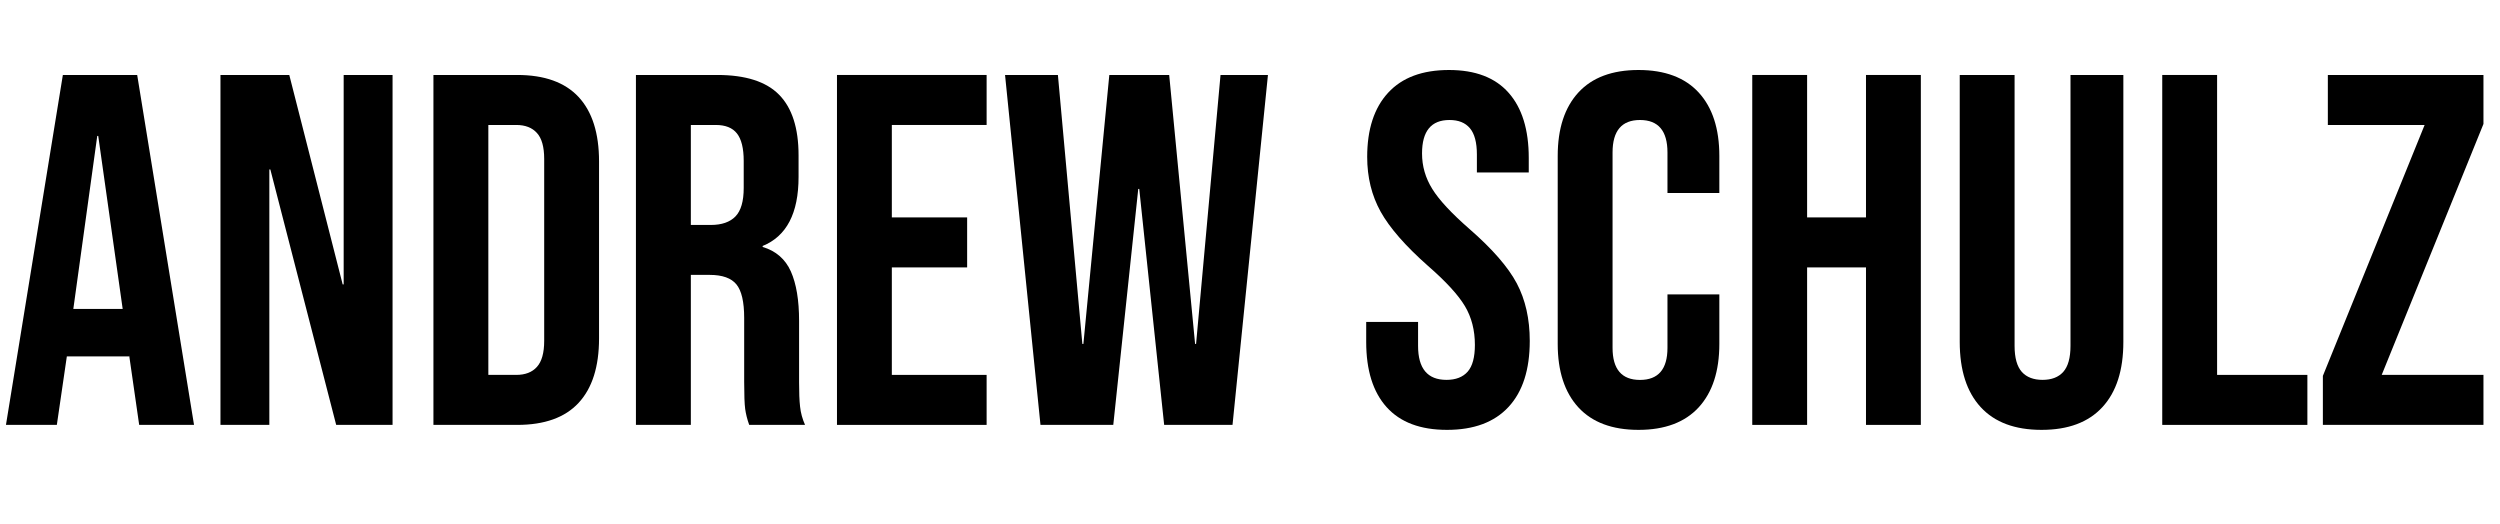 <?xml version="1.0" encoding="UTF-8"?>
<svg xmlns="http://www.w3.org/2000/svg" xmlns:xlink="http://www.w3.org/1999/xlink" width="167pt" height="35pt" viewBox="0 0 167 35" version="1.1">
<g id="surface1">
<path style=" stroke:none;fill-rule:nonzero;fill:rgb(0%,0%,0%);fill-opacity:1;" d="M 4.199 5.008 L 9.164 5.008 L 12.961 28.383 L 9.297 28.383 L 8.629 23.742 L 8.629 23.809 L 4.465 23.809 L 3.797 28.383 L 0.398 28.383 Z M 8.195 20.637 L 6.562 9.082 L 6.496 9.082 L 4.898 20.637 Z M 8.195 20.637 "/>
<path style=" stroke:none;fill-rule:nonzero;fill:rgb(0%,0%,0%);fill-opacity:1;" d="M 14.727 5.008 L 19.324 5.008 L 22.891 19 L 22.957 19 L 22.957 5.008 L 26.223 5.008 L 26.223 28.383 L 22.457 28.383 L 18.059 11.32 L 17.992 11.32 L 17.992 28.383 L 14.727 28.383 Z M 14.727 5.008 "/>
<path style=" stroke:none;fill-rule:nonzero;fill:rgb(0%,0%,0%);fill-opacity:1;" d="M 28.953 5.008 L 34.551 5.008 C 36.371 5.008 37.738 5.5 38.648 6.477 C 39.559 7.457 40.016 8.895 40.016 10.785 L 40.016 22.605 C 40.016 24.496 39.559 25.934 38.648 26.914 C 37.738 27.895 36.371 28.383 34.551 28.383 L 28.953 28.383 Z M 34.484 25.043 C 35.086 25.043 35.547 24.867 35.867 24.508 C 36.188 24.152 36.352 23.574 36.352 22.773 L 36.352 10.617 C 36.352 9.816 36.191 9.238 35.867 8.883 C 35.547 8.527 35.086 8.348 34.484 8.348 L 32.621 8.348 L 32.621 25.043 Z M 34.484 25.043 "/>
<path style=" stroke:none;fill-rule:nonzero;fill:rgb(0%,0%,0%);fill-opacity:1;" d="M 42.48 5.008 L 47.914 5.008 C 49.801 5.008 51.18 5.449 52.043 6.328 C 52.91 7.207 53.344 8.559 53.344 10.383 L 53.344 11.82 C 53.344 14.246 52.543 15.781 50.945 16.43 L 50.945 16.496 C 51.832 16.762 52.461 17.309 52.828 18.129 C 53.195 18.953 53.379 20.055 53.379 21.438 L 53.379 25.543 C 53.379 26.211 53.398 26.75 53.445 27.164 C 53.488 27.574 53.598 27.98 53.777 28.383 L 50.047 28.383 C 49.91 28.004 49.824 27.648 49.777 27.312 C 49.734 26.98 49.711 26.379 49.711 25.512 L 49.711 21.234 C 49.711 20.168 49.539 19.422 49.195 19 C 48.852 18.578 48.258 18.363 47.414 18.363 L 46.148 18.363 L 46.148 28.383 L 42.48 28.383 Z M 47.48 15.027 C 48.211 15.027 48.762 14.836 49.129 14.457 C 49.496 14.078 49.68 13.445 49.68 12.555 L 49.68 10.75 C 49.68 9.906 49.527 9.293 49.227 8.914 C 48.93 8.535 48.457 8.348 47.812 8.348 L 46.148 8.348 L 46.148 15.027 Z M 47.48 15.027 "/>
<path style=" stroke:none;fill-rule:nonzero;fill:rgb(0%,0%,0%);fill-opacity:1;" d="M 55.91 5.008 L 65.906 5.008 L 65.906 8.348 L 59.574 8.348 L 59.574 14.523 L 64.605 14.523 L 64.605 17.863 L 59.574 17.863 L 59.574 25.043 L 65.906 25.043 L 65.906 28.383 L 55.91 28.383 Z M 55.91 5.008 "/>
<path style=" stroke:none;fill-rule:nonzero;fill:rgb(0%,0%,0%);fill-opacity:1;" d="M 67.137 5.008 L 70.668 5.008 L 72.301 22.973 L 72.371 22.973 L 74.102 5.008 L 78.102 5.008 L 79.832 22.973 L 79.898 22.973 L 81.531 5.008 L 84.699 5.008 L 82.332 28.383 L 77.766 28.383 L 76.102 12.621 L 76.035 12.621 L 74.367 28.383 L 69.504 28.383 Z M 67.137 5.008 "/>
<path style=" stroke:none;fill-rule:nonzero;fill:rgb(0%,0%,0%);fill-opacity:1;" d="M 92.625 27.195 C 91.715 26.184 91.262 24.73 91.262 22.84 L 91.262 21.504 L 94.727 21.504 L 94.727 23.105 C 94.727 24.621 95.359 25.375 96.625 25.375 C 97.246 25.375 97.719 25.191 98.043 24.824 C 98.363 24.457 98.523 23.863 98.523 23.039 C 98.523 22.059 98.301 21.199 97.859 20.453 C 97.414 19.707 96.594 18.809 95.391 17.762 C 93.883 16.43 92.828 15.219 92.227 14.141 C 91.629 13.062 91.328 11.844 91.328 10.484 C 91.328 8.637 91.793 7.207 92.727 6.195 C 93.66 5.18 95.016 4.676 96.793 4.676 C 98.547 4.676 99.875 5.18 100.773 6.195 C 101.672 7.207 102.121 8.66 102.121 10.551 L 102.121 11.52 L 98.656 11.52 L 98.656 10.316 C 98.656 9.516 98.5 8.934 98.191 8.566 C 97.879 8.195 97.426 8.016 96.824 8.016 C 95.602 8.016 94.992 8.758 94.992 10.25 C 94.992 11.098 95.219 11.887 95.676 12.621 C 96.129 13.355 96.957 14.246 98.156 15.293 C 99.691 16.629 100.746 17.844 101.324 18.934 C 101.898 20.023 102.188 21.305 102.188 22.773 C 102.188 24.688 101.719 26.156 100.773 27.18 C 99.828 28.203 98.457 28.715 96.66 28.715 C 94.883 28.715 93.539 28.211 92.625 27.195 Z M 92.625 27.195 "/>
<path style=" stroke:none;fill-rule:nonzero;fill:rgb(0%,0%,0%);fill-opacity:1;" d="M 105.438 27.215 C 104.516 26.211 104.055 24.797 104.055 22.973 L 104.055 10.418 C 104.055 8.594 104.516 7.18 105.438 6.176 C 106.359 5.176 107.699 4.676 109.453 4.676 C 111.207 4.676 112.547 5.176 113.469 6.176 C 114.391 7.18 114.852 8.594 114.852 10.418 L 114.852 12.891 L 111.387 12.891 L 111.387 10.184 C 111.387 8.738 110.773 8.016 109.551 8.016 C 108.332 8.016 107.719 8.738 107.719 10.184 L 107.719 23.238 C 107.719 24.664 108.332 25.379 109.551 25.379 C 110.773 25.379 111.387 24.664 111.387 23.238 L 111.387 19.668 L 114.852 19.668 L 114.852 22.973 C 114.852 24.797 114.391 26.211 113.469 27.215 C 112.547 28.215 111.207 28.715 109.453 28.715 C 107.699 28.715 106.359 28.215 105.438 27.215 Z M 105.438 27.215 "/>
<path style=" stroke:none;fill-rule:nonzero;fill:rgb(0%,0%,0%);fill-opacity:1;" d="M 117.051 5.008 L 120.715 5.008 L 120.715 14.523 L 124.648 14.523 L 124.648 5.008 L 128.312 5.008 L 128.312 28.383 L 124.648 28.383 L 124.648 17.863 L 120.715 17.863 L 120.715 28.383 L 117.051 28.383 Z M 117.051 5.008 "/>
<path style=" stroke:none;fill-rule:nonzero;fill:rgb(0%,0%,0%);fill-opacity:1;" d="M 132.309 27.195 C 131.379 26.184 130.91 24.73 130.91 22.84 L 130.91 5.008 L 134.574 5.008 L 134.574 23.105 C 134.574 23.906 134.738 24.484 135.059 24.844 C 135.379 25.199 135.844 25.375 136.441 25.375 C 137.043 25.375 137.504 25.199 137.824 24.844 C 138.145 24.484 138.309 23.906 138.309 23.105 L 138.309 5.008 L 141.84 5.008 L 141.84 22.84 C 141.84 24.73 141.375 26.184 140.441 27.195 C 139.508 28.211 138.152 28.715 136.375 28.715 C 134.598 28.715 133.242 28.211 132.309 27.195 Z M 132.309 27.195 "/>
<path style=" stroke:none;fill-rule:nonzero;fill:rgb(0%,0%,0%);fill-opacity:1;" d="M 144.438 5.008 L 148.102 5.008 L 148.102 25.043 L 154.133 25.043 L 154.133 28.383 L 144.438 28.383 Z M 144.438 5.008 "/>
<path style=" stroke:none;fill-rule:nonzero;fill:rgb(0%,0%,0%);fill-opacity:1;" d="M 155.168 25.109 L 161.965 8.348 L 155.5 8.348 L 155.5 5.008 L 165.895 5.008 L 165.895 8.281 L 159.098 25.043 L 165.895 25.043 L 165.895 28.383 L 155.168 28.383 Z M 155.168 25.109 "/>
</g>
</svg>
